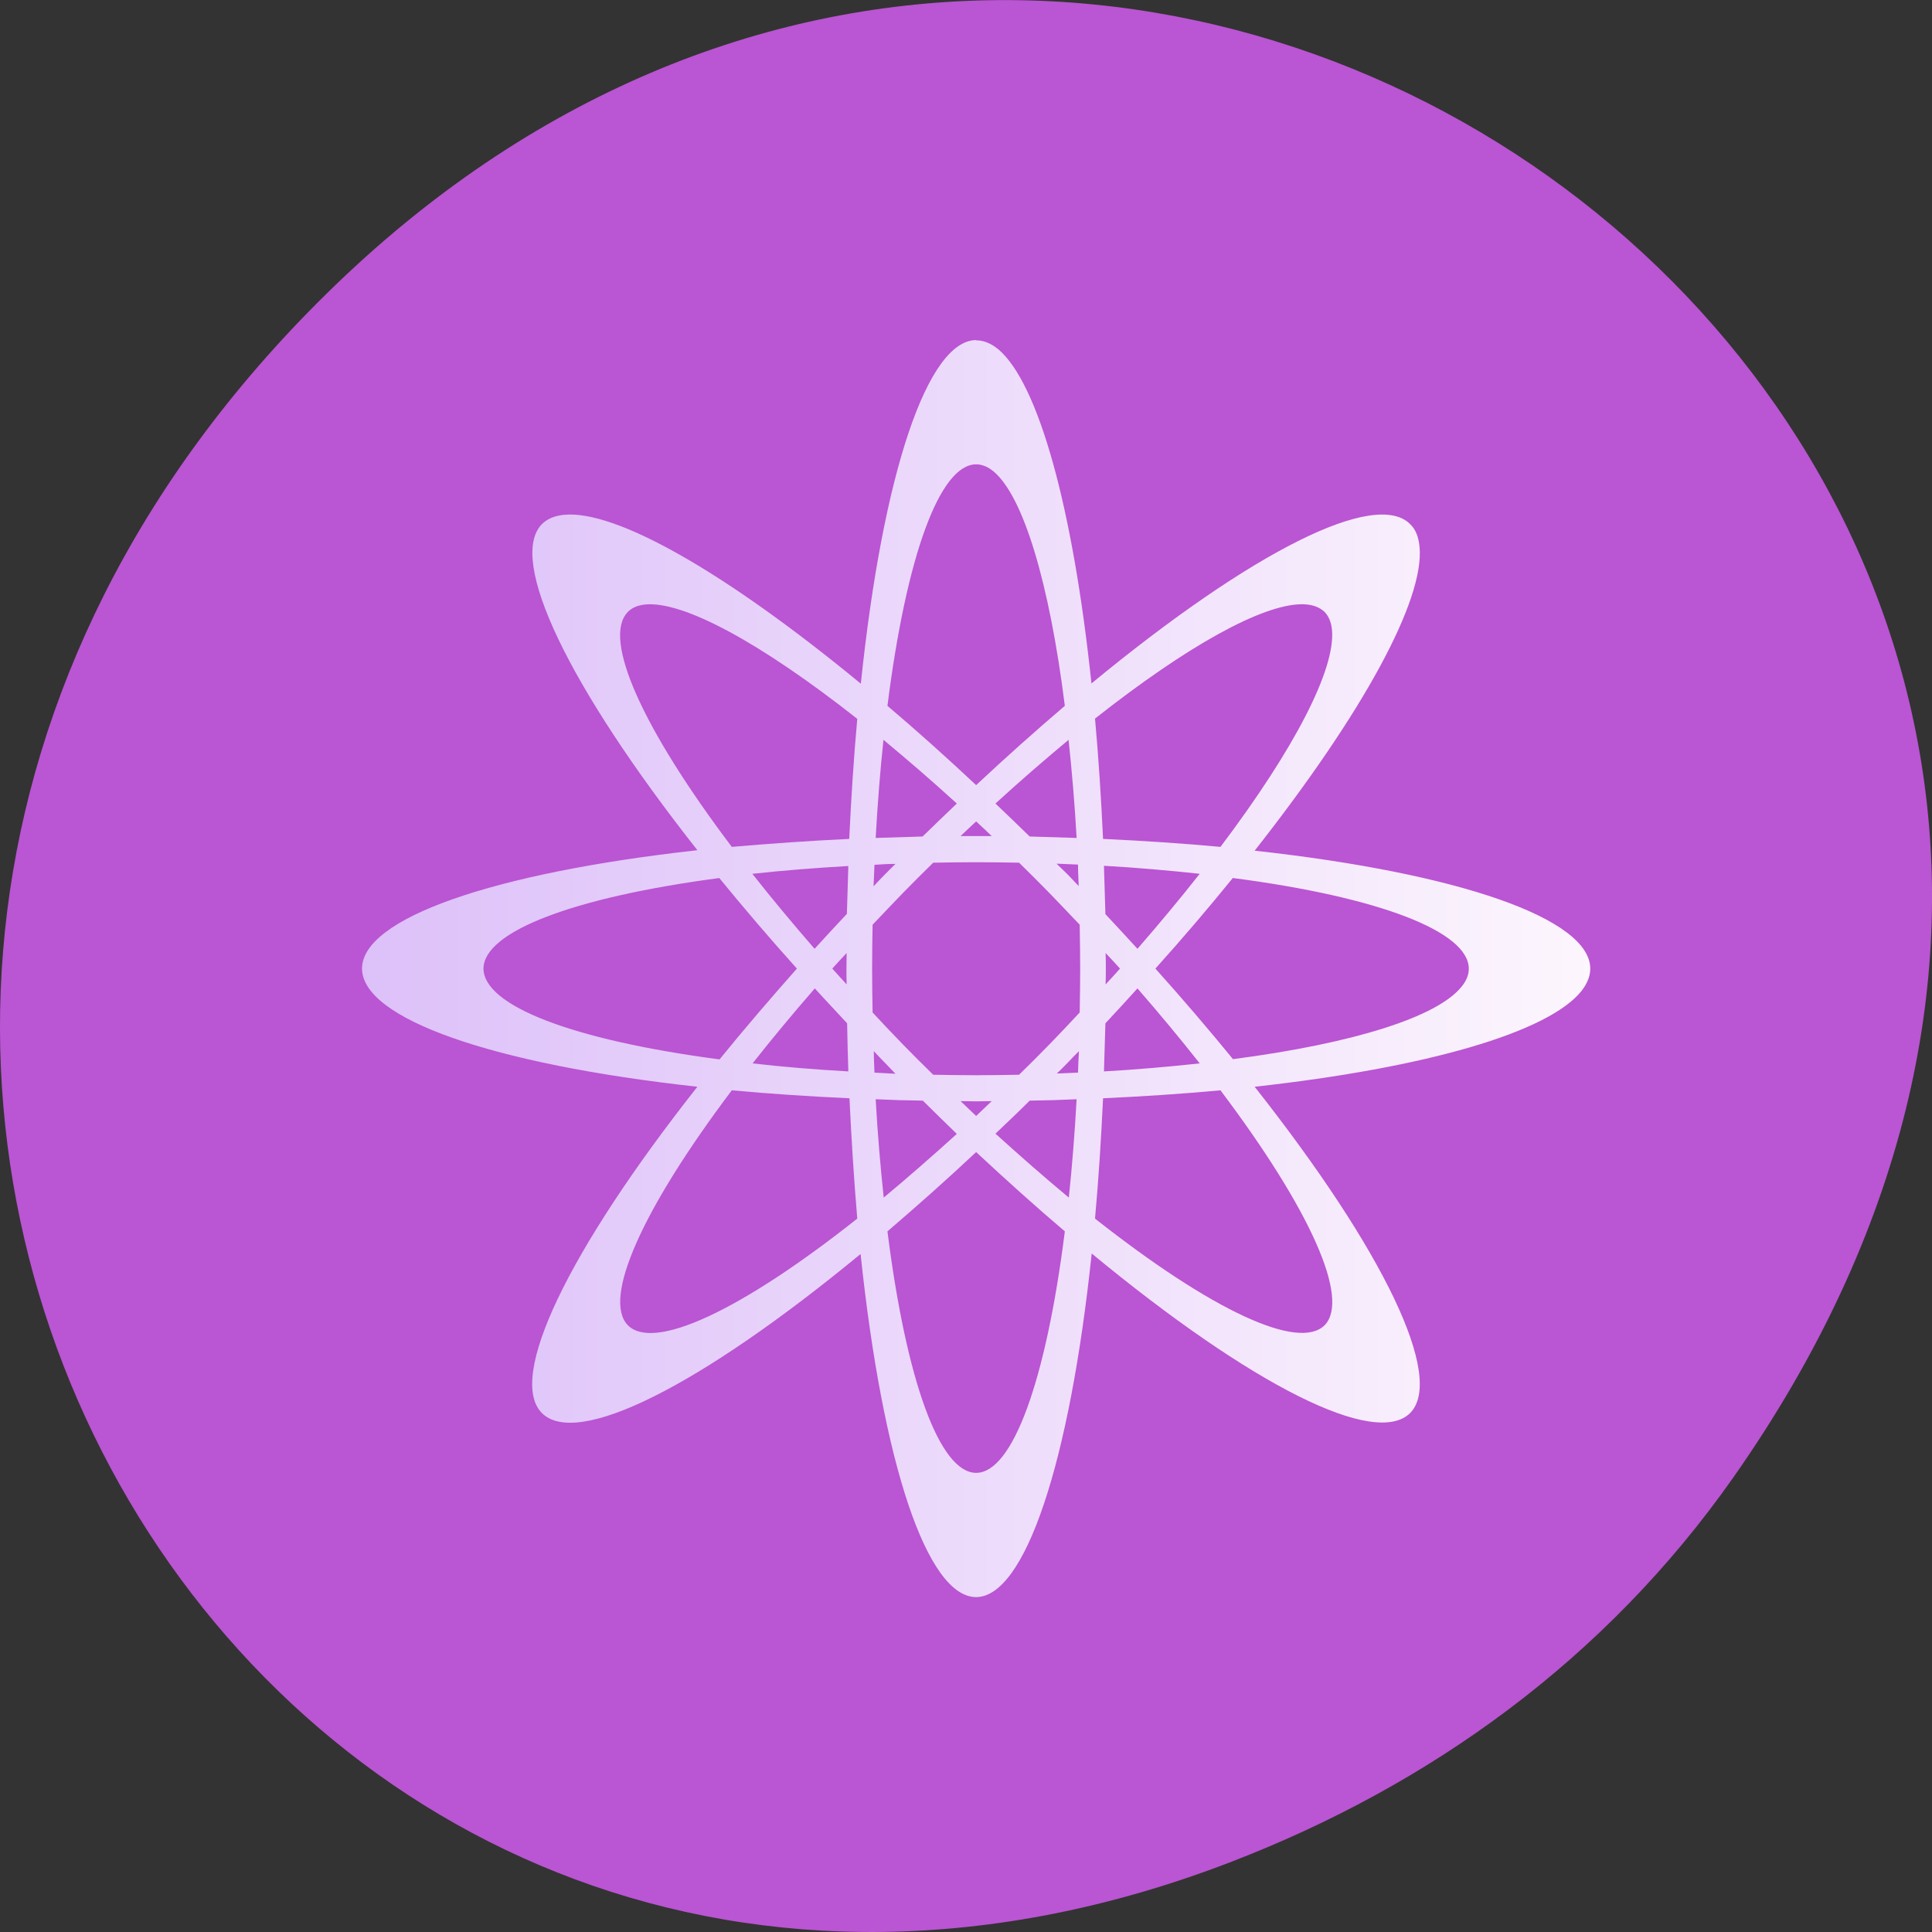 
<svg xmlns="http://www.w3.org/2000/svg" xmlns:xlink="http://www.w3.org/1999/xlink" width="32px" height="32px" viewBox="0 0 32 32" version="1.1">
<rect x="0" y="0" width="32" height="32" fill="#333333" stroke="none"/>
<defs>
<linearGradient id="linear0" gradientUnits="userSpaceOnUse" x1="394.26" y1="0" x2="502.99" y2="0" gradientTransform="matrix(0.196,0,0,0.201,-71.772,-81.047)">
<stop offset="0" style="stop-color:rgb(86.275%,74.902%,97.647%);stop-opacity:1;"/>
<stop offset="1" style="stop-color:rgb(99.216%,96.863%,99.216%);stop-opacity:1;"/>
</linearGradient>
</defs>
<g id="surface1">
<path style=" stroke:none;fill-rule:nonzero;fill:rgb(72.941%,33.333%,82.745%);fill-opacity:1;" d="M 28.703 24.48 C 40.211 8.113 18.961 -8.469 5.406 4.867 C -7.367 17.43 4.473 36.949 20.367 30.848 C 23.684 29.574 26.59 27.484 28.703 24.48 Z M 28.703 24.48 "/>
<path style=" stroke:none;fill-rule:evenodd;fill:url(#linear0);" d="M 16.168 5.633 C 15.363 5.637 14.621 7.836 14.258 11.324 C 12.02 9.48 10.199 8.441 9.34 8.527 C 9.184 8.543 9.062 8.594 8.973 8.684 C 8.41 9.27 9.402 11.355 11.551 14.082 C 8.145 14.461 5.996 15.215 5.996 16.043 C 6 16.871 8.145 17.625 11.551 18 C 9.398 20.73 8.402 22.82 8.973 23.402 C 9.547 23.988 11.586 22.969 14.254 20.77 C 14.621 24.258 15.359 26.453 16.168 26.453 C 16.973 26.449 17.715 24.25 18.082 20.762 C 20.746 22.961 22.785 23.98 23.359 23.402 C 23.926 22.816 22.934 20.73 20.781 18 C 23.637 17.684 25.641 17.098 26.191 16.418 C 26.289 16.293 26.34 16.168 26.34 16.043 C 26.336 15.219 24.188 14.465 20.781 14.09 C 22.582 11.801 23.598 9.934 23.512 9.055 C 23.496 8.895 23.449 8.77 23.359 8.684 C 22.789 8.102 20.746 9.121 18.078 11.32 C 17.77 8.398 17.199 6.348 16.535 5.785 C 16.41 5.684 16.289 5.637 16.168 5.637 Z M 16.168 7.691 C 16.266 7.691 16.363 7.73 16.461 7.812 C 16.949 8.227 17.379 9.641 17.637 11.691 C 17.152 12.105 16.66 12.543 16.168 13.004 C 15.676 12.543 15.184 12.102 14.699 11.691 C 15.012 9.207 15.566 7.691 16.168 7.691 Z M 21.562 10.008 C 21.566 10.008 21.574 10.008 21.582 10.008 C 21.738 10.012 21.855 10.055 21.941 10.137 C 22.008 10.207 22.051 10.309 22.062 10.434 C 22.121 11.082 21.449 12.391 20.215 14.027 C 19.59 13.969 18.934 13.926 18.27 13.895 C 18.238 13.211 18.195 12.543 18.137 11.902 C 19.668 10.695 20.902 10.012 21.562 10.008 Z M 10.688 10.012 C 11.32 9.953 12.598 10.645 14.199 11.906 C 14.141 12.547 14.098 13.215 14.066 13.895 C 13.402 13.926 12.75 13.973 12.121 14.027 C 10.629 12.051 9.973 10.574 10.398 10.137 C 10.465 10.066 10.566 10.023 10.691 10.012 Z M 17.699 12.254 C 17.754 12.773 17.801 13.316 17.832 13.879 C 17.574 13.871 17.316 13.863 17.055 13.855 C 16.867 13.672 16.676 13.488 16.488 13.309 C 16.898 12.934 17.305 12.582 17.699 12.254 Z M 14.633 12.254 C 15.027 12.582 15.438 12.934 15.848 13.309 C 15.66 13.488 15.469 13.672 15.281 13.855 C 15.02 13.863 14.762 13.871 14.504 13.879 C 14.535 13.316 14.578 12.773 14.633 12.254 Z M 16.168 13.605 C 16.254 13.684 16.34 13.766 16.426 13.848 C 16.34 13.848 16.254 13.848 16.168 13.848 C 16.082 13.848 15.996 13.848 15.91 13.848 C 15.996 13.766 16.082 13.684 16.168 13.605 Z M 16.168 14.281 C 16.406 14.281 16.645 14.285 16.879 14.289 C 17.051 14.457 17.219 14.625 17.387 14.797 C 17.555 14.969 17.719 15.145 17.883 15.316 C 17.887 15.559 17.891 15.801 17.891 16.043 C 17.891 16.285 17.887 16.527 17.883 16.77 C 17.719 16.945 17.555 17.121 17.387 17.293 C 17.219 17.465 17.051 17.633 16.879 17.801 C 16.645 17.805 16.406 17.809 16.168 17.809 C 15.93 17.809 15.691 17.805 15.457 17.801 C 15.285 17.633 15.117 17.465 14.949 17.293 C 14.781 17.121 14.617 16.945 14.453 16.77 C 14.449 16.527 14.445 16.285 14.445 16.043 C 14.445 15.801 14.449 15.559 14.453 15.316 C 14.617 15.145 14.781 14.969 14.949 14.797 C 15.117 14.625 15.285 14.457 15.457 14.289 C 15.691 14.285 15.93 14.281 16.168 14.281 Z M 17.5 14.305 C 17.621 14.309 17.738 14.316 17.855 14.32 C 17.855 14.441 17.863 14.559 17.867 14.676 C 17.809 14.613 17.746 14.551 17.688 14.488 C 17.625 14.426 17.562 14.367 17.5 14.305 Z M 14.832 14.309 C 14.77 14.367 14.711 14.43 14.652 14.488 C 14.59 14.551 14.527 14.617 14.469 14.68 C 14.473 14.559 14.48 14.441 14.484 14.324 C 14.598 14.316 14.715 14.309 14.832 14.309 Z M 18.285 14.34 C 18.832 14.371 19.363 14.418 19.871 14.473 C 19.551 14.879 19.207 15.293 18.84 15.715 C 18.664 15.523 18.488 15.332 18.309 15.141 C 18.301 14.871 18.293 14.605 18.285 14.34 Z M 14.051 14.344 C 14.043 14.605 14.035 14.871 14.027 15.137 C 13.848 15.328 13.668 15.52 13.492 15.715 C 13.129 15.297 12.781 14.879 12.461 14.473 C 12.969 14.418 13.504 14.375 14.051 14.344 Z M 20.422 14.543 C 22.848 14.859 24.324 15.43 24.328 16.043 C 24.328 16.145 24.289 16.246 24.207 16.344 C 23.805 16.844 22.426 17.281 20.422 17.543 C 20.02 17.051 19.59 16.547 19.137 16.043 C 19.59 15.539 20.02 15.035 20.422 14.539 Z M 11.914 14.543 C 12.316 15.035 12.746 15.539 13.199 16.043 C 12.75 16.551 12.32 17.051 11.918 17.547 C 9.488 17.227 8.012 16.66 8.008 16.043 C 8.012 15.43 9.492 14.863 11.914 14.543 Z M 14.023 15.785 C 14.023 15.871 14.02 15.957 14.02 16.043 C 14.02 16.129 14.02 16.215 14.023 16.305 C 13.941 16.215 13.863 16.129 13.785 16.043 C 13.863 15.957 13.941 15.871 14.023 15.785 Z M 18.312 15.785 C 18.395 15.871 18.473 15.957 18.551 16.043 C 18.473 16.129 18.395 16.219 18.312 16.305 C 18.316 16.219 18.316 16.129 18.316 16.043 C 18.316 15.957 18.316 15.871 18.312 15.785 Z M 18.84 16.371 C 19.207 16.793 19.551 17.207 19.871 17.613 C 19.363 17.668 18.832 17.715 18.285 17.746 C 18.293 17.48 18.301 17.215 18.309 16.949 C 18.488 16.758 18.664 16.566 18.84 16.371 Z M 13.496 16.371 C 13.672 16.566 13.852 16.754 14.031 16.949 C 14.035 17.215 14.043 17.48 14.051 17.746 C 13.504 17.715 12.973 17.672 12.465 17.613 C 12.785 17.207 13.129 16.793 13.496 16.371 Z M 17.871 17.41 C 17.863 17.527 17.859 17.645 17.855 17.766 C 17.738 17.77 17.621 17.777 17.504 17.781 C 17.566 17.723 17.629 17.66 17.688 17.598 C 17.746 17.535 17.809 17.473 17.871 17.41 Z M 14.473 17.41 C 14.531 17.473 14.59 17.535 14.652 17.598 C 14.711 17.66 14.773 17.723 14.832 17.785 C 14.715 17.777 14.598 17.773 14.484 17.766 C 14.48 17.648 14.473 17.531 14.473 17.41 Z M 12.121 18.059 C 12.75 18.117 13.402 18.16 14.07 18.191 C 14.102 18.875 14.145 19.543 14.199 20.184 C 12.266 21.715 10.824 22.383 10.398 21.949 C 9.977 21.512 10.629 20.039 12.121 18.059 Z M 20.215 18.059 C 21.707 20.039 22.363 21.512 21.941 21.949 C 21.512 22.379 20.074 21.711 18.137 20.184 C 18.195 19.543 18.238 18.875 18.27 18.191 C 18.938 18.16 19.59 18.117 20.215 18.059 Z M 14.504 18.207 C 14.762 18.219 15.023 18.227 15.285 18.23 C 15.473 18.418 15.66 18.598 15.848 18.781 C 15.438 19.152 15.031 19.508 14.637 19.836 C 14.582 19.316 14.535 18.77 14.504 18.207 Z M 17.832 18.207 C 17.801 18.77 17.758 19.316 17.703 19.836 C 17.309 19.508 16.902 19.152 16.488 18.777 C 16.676 18.598 16.867 18.418 17.055 18.23 C 17.316 18.227 17.574 18.219 17.832 18.207 Z M 15.91 18.238 C 15.996 18.238 16.082 18.242 16.168 18.242 C 16.254 18.242 16.34 18.238 16.426 18.238 C 16.34 18.32 16.254 18.402 16.168 18.484 C 16.082 18.402 15.996 18.32 15.91 18.238 Z M 16.168 19.082 C 16.664 19.543 17.152 19.984 17.637 20.395 C 17.324 22.879 16.77 24.395 16.168 24.395 C 15.566 24.395 15.012 22.879 14.699 20.395 C 15.184 19.98 15.676 19.543 16.168 19.082 Z M 16.168 19.082 "/>
</g>
</svg>

